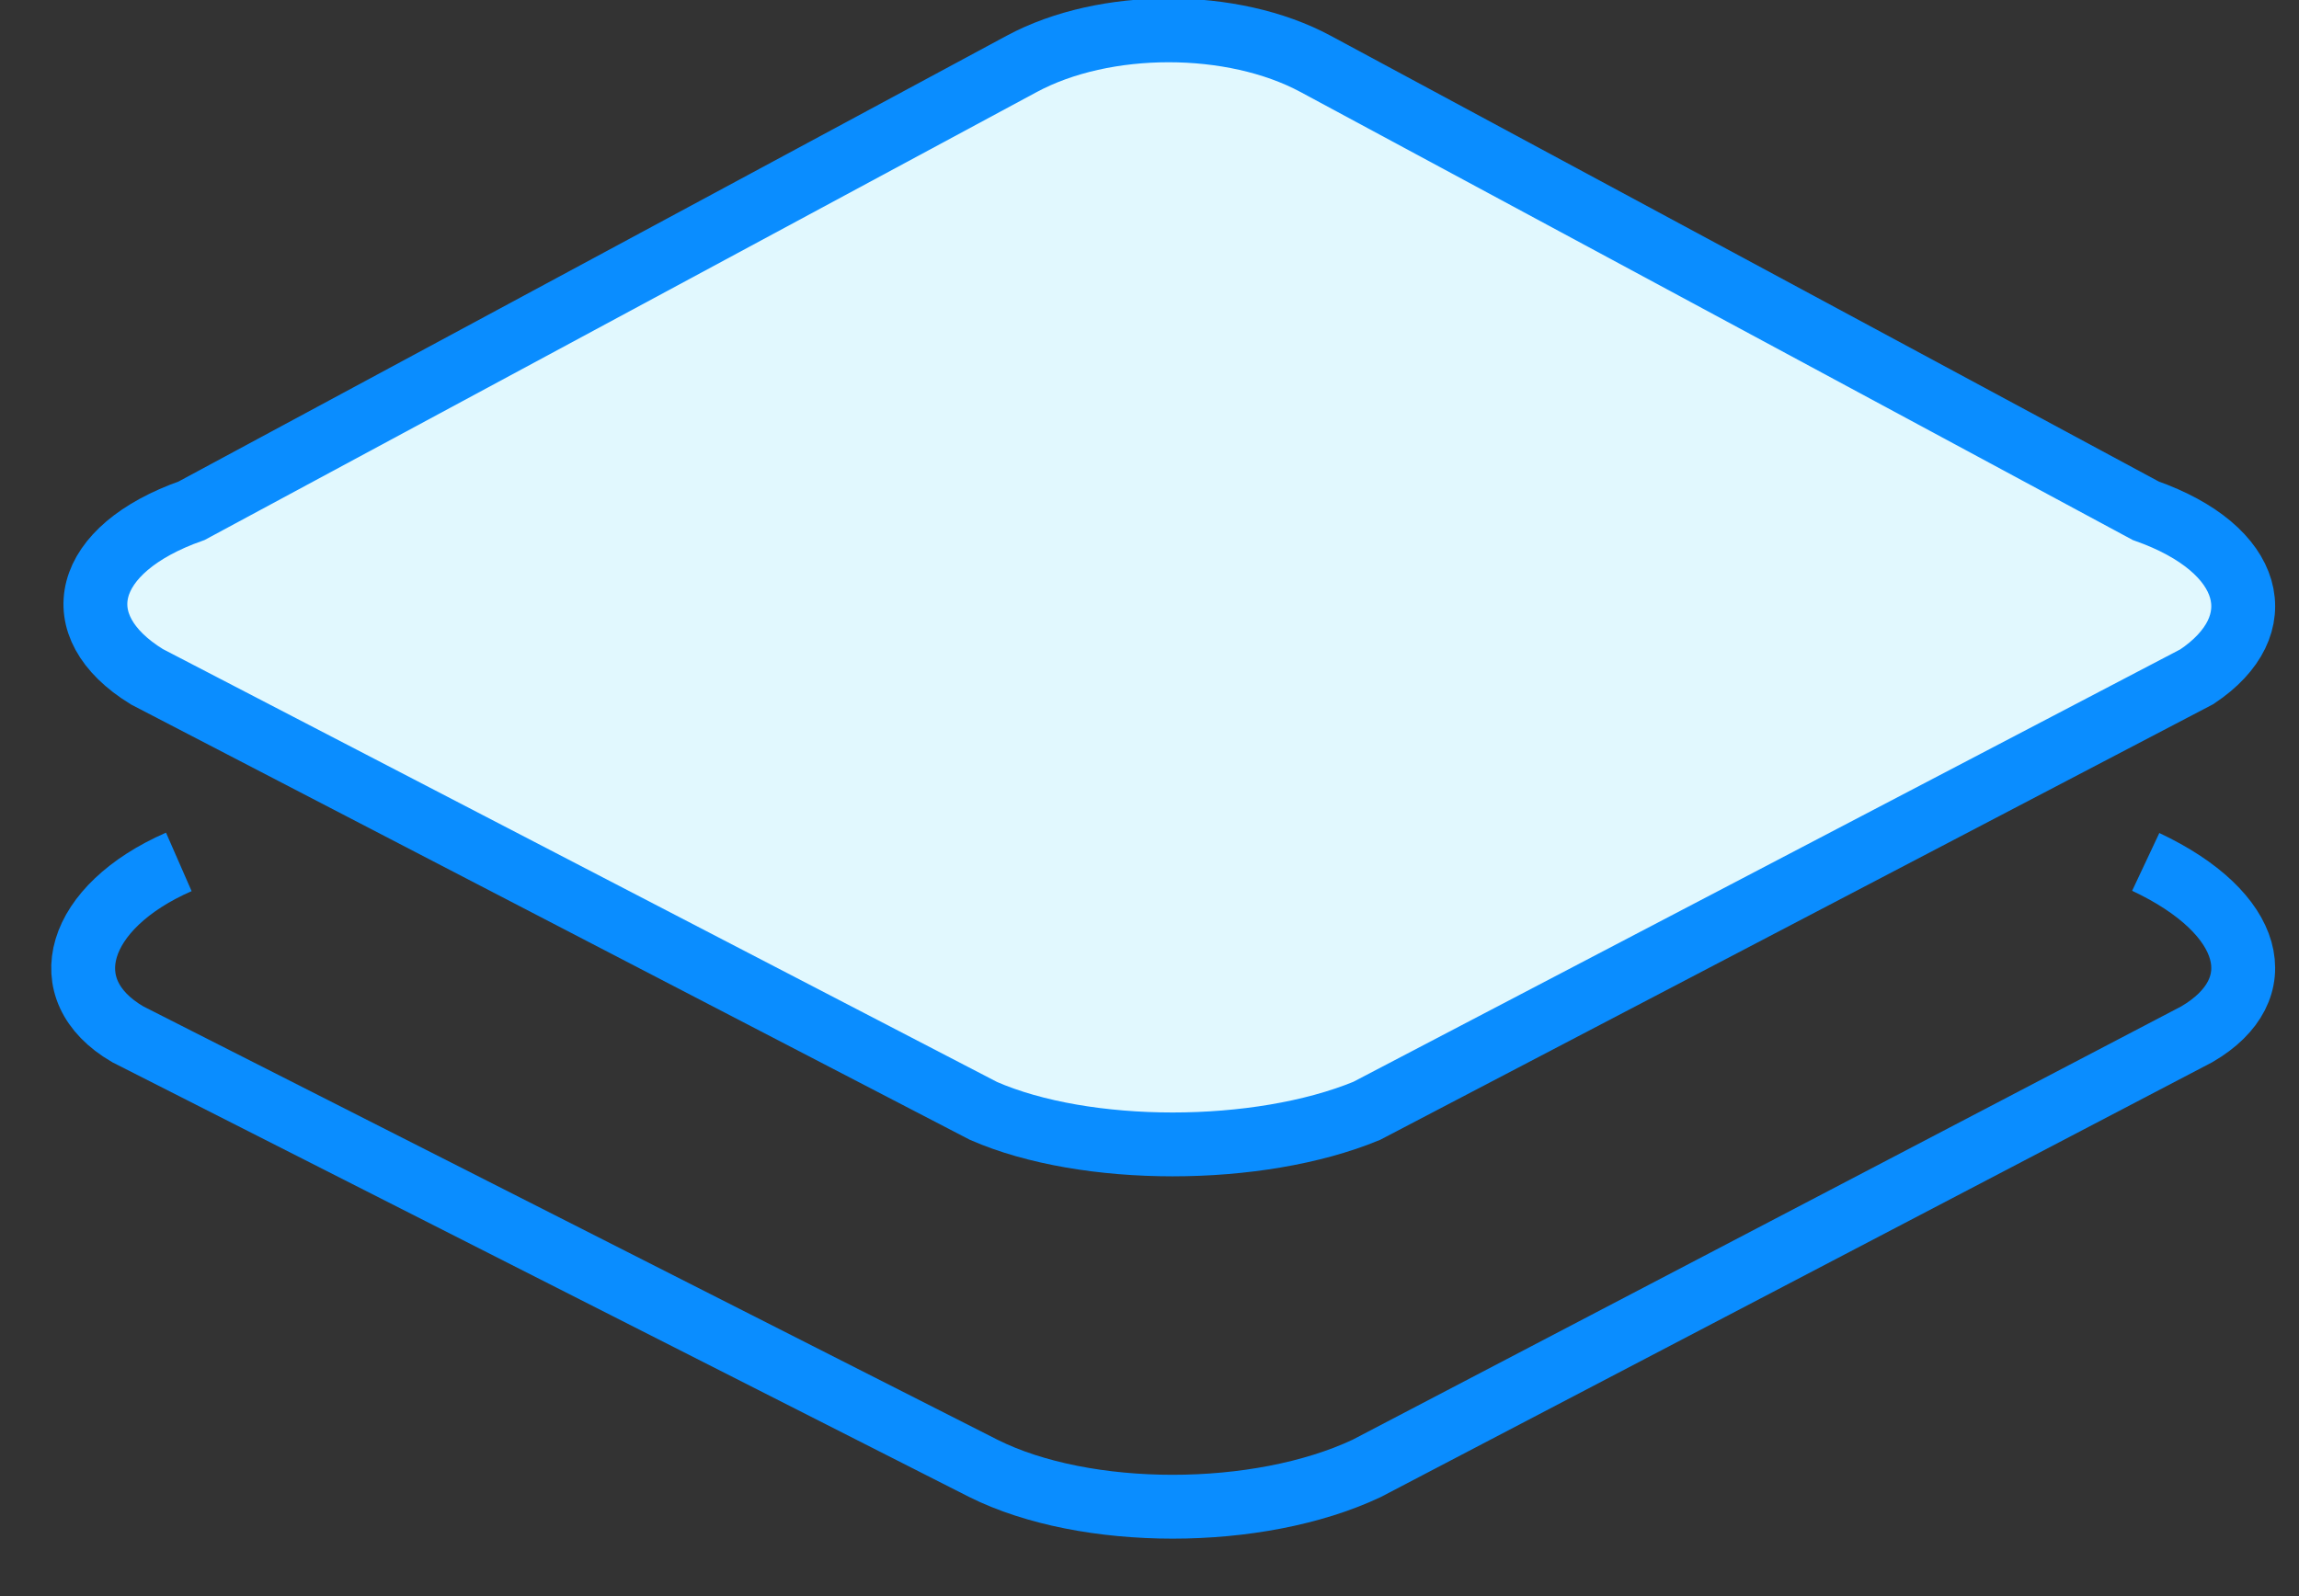<svg xmlns="http://www.w3.org/2000/svg" viewBox="0 0 36 25">
  <rect x="0" y="0" width="36" height="25" fill="#333333" stroke="none"/>
  <path d="M2.3 10.6C1 9.8 1.3 8.6 3 8l13-7c1.3-.7 3.3-.7 4.6 0l13 7c1.7.6 2 1.8.8 2.6l-13 6.8c-1.7.7-4.4.7-6 0z" fill="#e1f8fe"/>
  <path d="M2.3 10.6C1 9.8 1.3 8.6 3 8l13-7c1.3-.7 3.3-.7 4.6 0l13 7c1.7.6 2 1.8.8 2.6l-13 6.8c-1.7.7-4.4.7-6 0z" fill="none" stroke-dasharray="0" stroke="#0a8dff" stroke-miterlimit="50"/>
  <path d="M33.6 13.5c1.7.8 2 2 .8 2.7l-13 6.8c-1.7.8-4.4.8-6 0L2 16.2c-1.2-.7-.8-2 .8-2.7" fill="none" stroke-dasharray="0" stroke="#0a8dff" stroke-miterlimit="50"/>
</svg>
